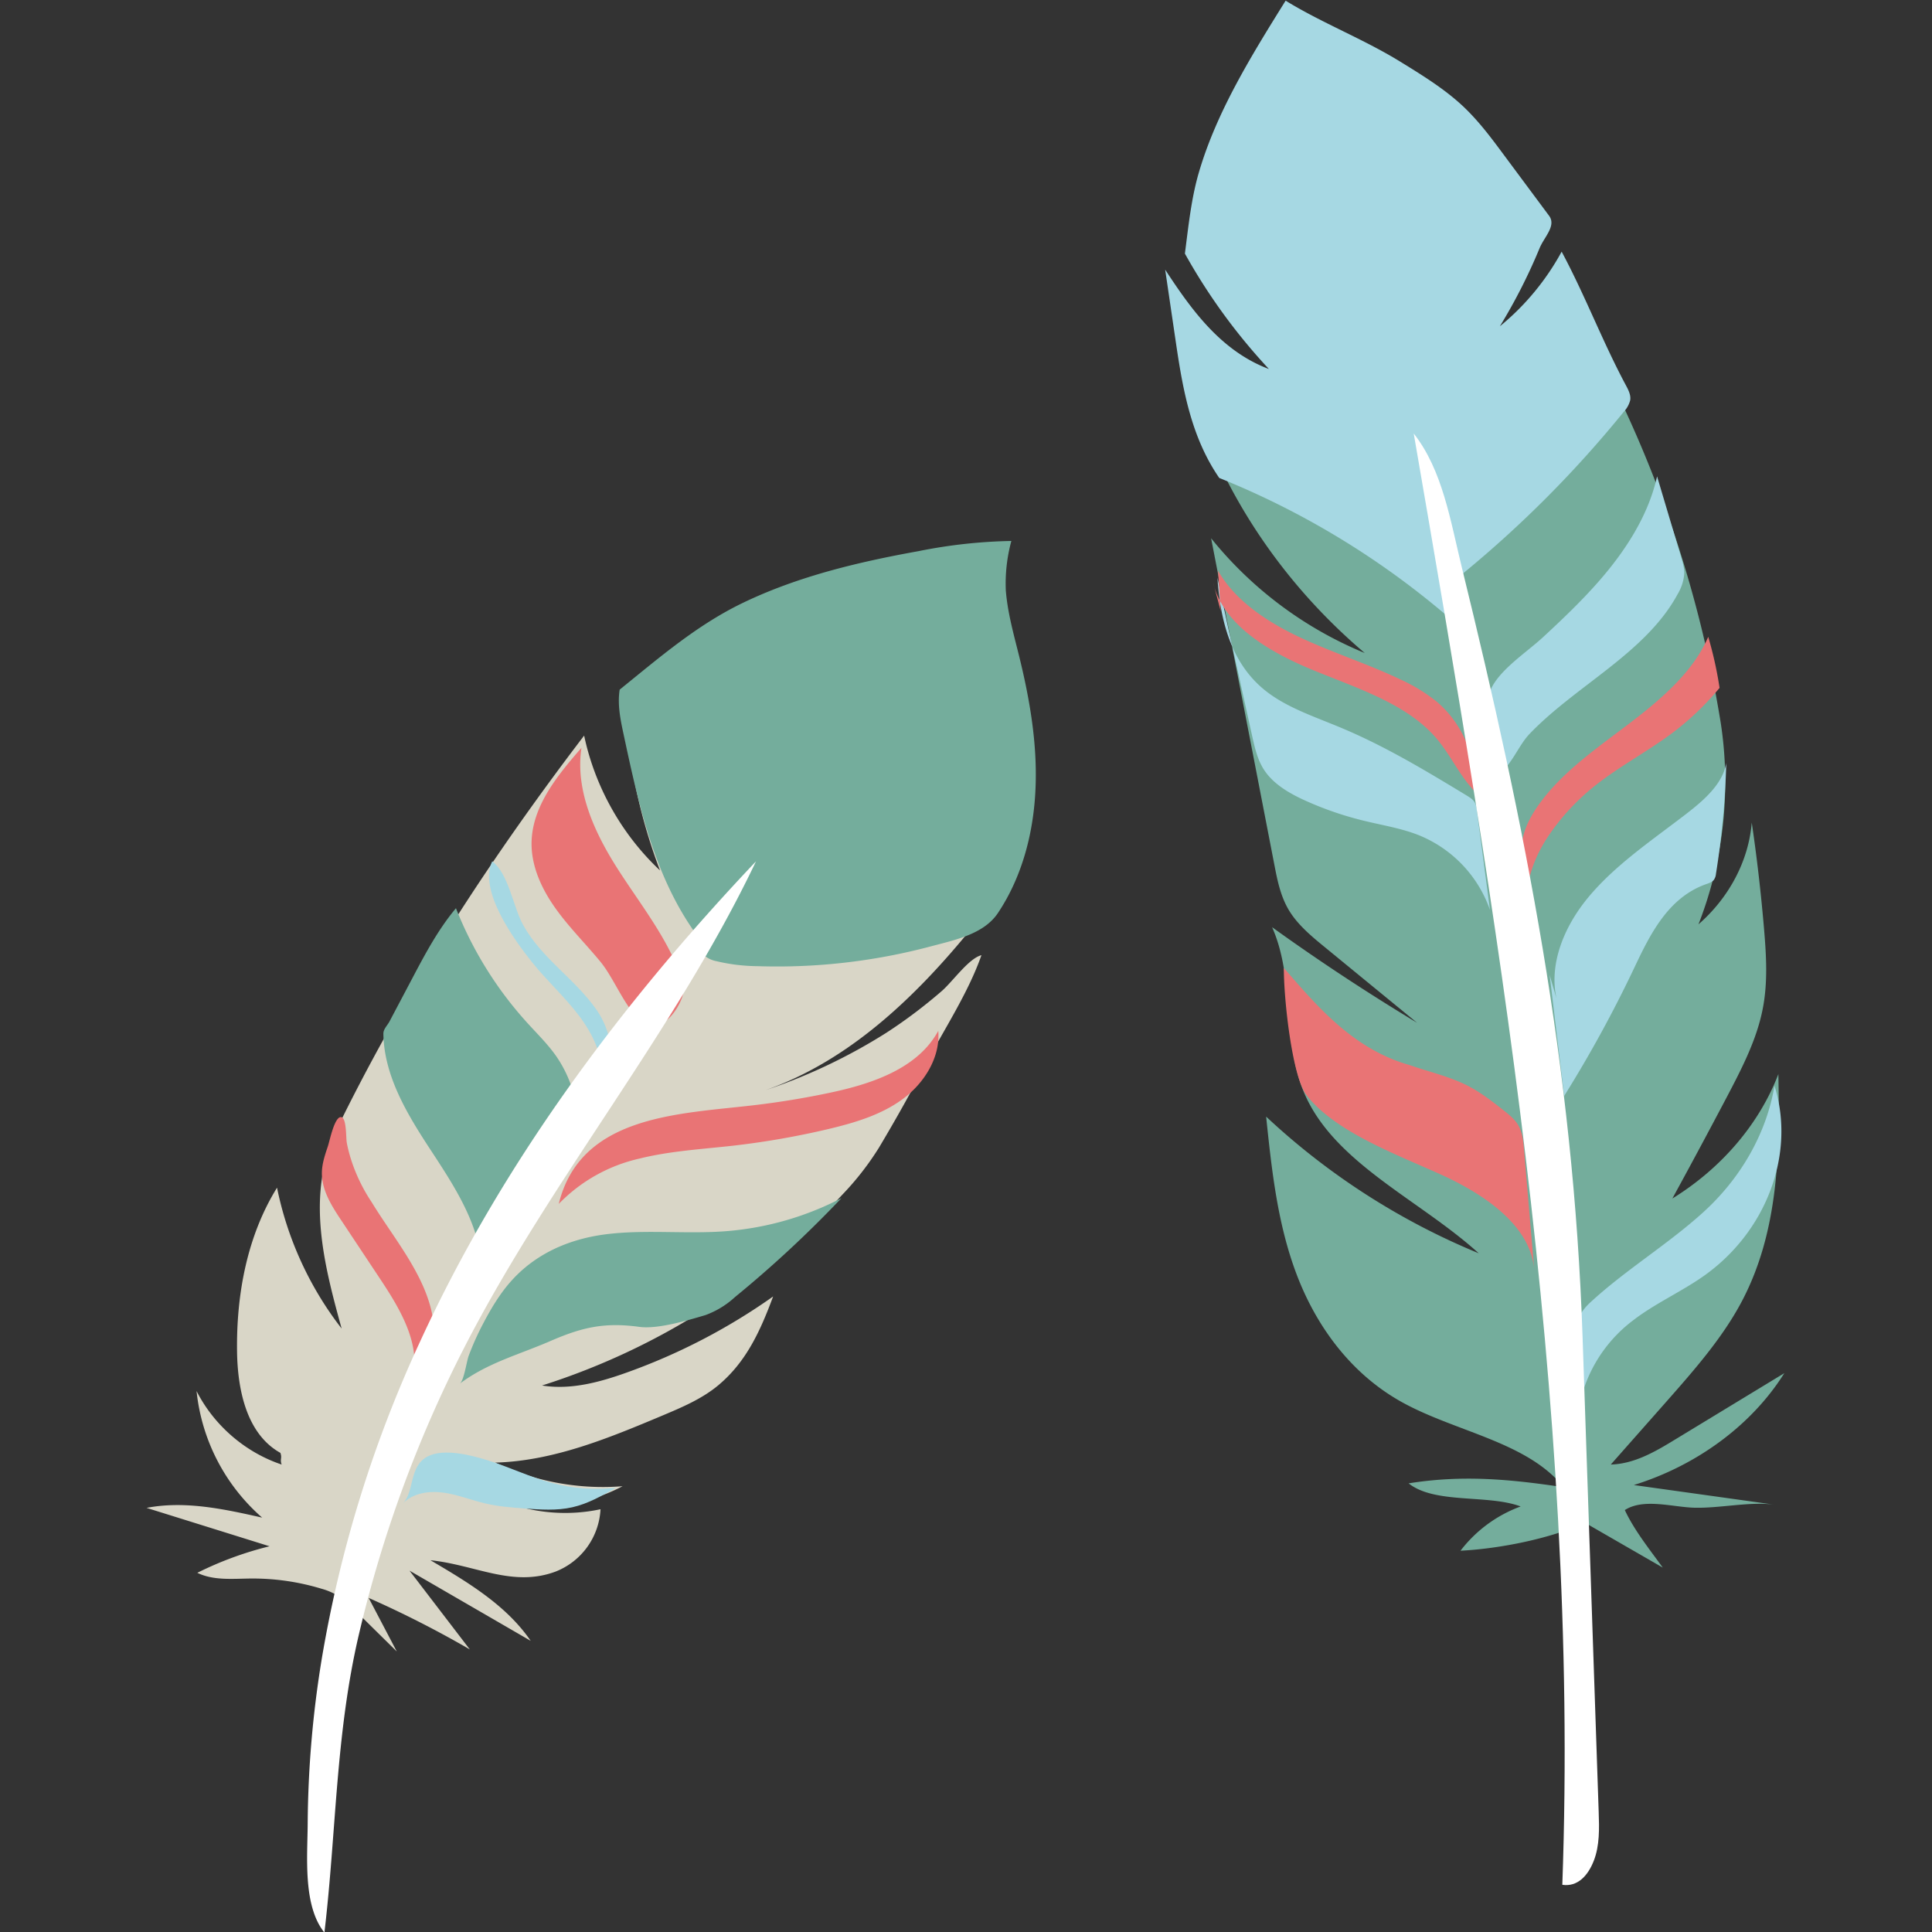 <?xml version="1.0" encoding="utf-8"?>
<svg version="1.1" xmlns="http://www.w3.org/2000/svg" xmlns:xlink="http://www.w3.org/1999/xlink" x="0px" y="0px"
	 viewBox="0 0 23 23" style="enable-background:new 0 0 100 100;" xml:space="preserve">
	 <rect x="0" y="0" width="23" height="23" fill="#333333" stroke="none"/>
	 <path
      d="M18.615 17.705c-.438-.546-1.3-.66-1.942-1.022-.609-.344-1.012-.915-1.239-1.517s-.295-1.241-.361-1.873a8.365 8.365 0 0 0 2.531 1.627c-.698-.633-1.703-1.065-2.068-1.886-.28-.631-.112-1.365-.392-1.996.557.401 1.133.78 1.726 1.138l-1.091-.894c-.163-.133-.328-.27-.433-.443-.101-.167-.139-.357-.175-.544l-.753-3.887a4.596 4.596 0 0 0 1.829 1.366c-1.366-1.159-2.207-2.778-2.308-4.445.374.663.777.888 1.264 1.313-.059-.395-.377-.714-.576-1.072-.313-.564-.322-1.231-.156-1.844s.586-.8.928-1.356c1.407.558 2.42 1.278 2.865 2.571.148.429-1.125.726-.417 1.285a2.62 2.62 0 0 0 .632-.944 14.307 14.307 0 0 1 2.006 5.324 4.655 4.655 0 0 1-.265 2.398c.368-.321.598-.761.634-1.212.062.419.11.839.146 1.26.027.319.047.642-.015.957-.071.367-.249.711-.427 1.05-.213.404-.429.807-.649 1.209.586-.361 1.035-.889 1.262-1.481.018.92.006 1.874-.438 2.711-.232.437-.573.823-.91 1.205l-.647.732c.281-.008.53-.154.761-.295l1.305-.793c-.385.614-1.037 1.098-1.792 1.332l1.676.234c-.289-.04-.654.044-.954.036-.255-.006-.605-.117-.829.028.111.238.293.466.452.685l-.926-.534c-.414.19-1.016.309-1.482.333a1.59 1.59 0 0 1 .716-.527c-.39-.146-1.021-.026-1.334-.275.644-.103 1.204-.05 1.846.046z"
      fill="#74ad9c"
    />
    <path
      d="M17.313 7.462c-.016.016.03.03.039.01.009-.019-.009-.039-.026-.054a9.816 9.816 0 0 0-2.811-1.728c-.327-.475-.429-1.026-.511-1.576l-.133-.904c.309.472.662.968 1.235 1.183a7.009 7.009 0 0 1-1-1.374c.041-.318.076-.662.168-.972.212-.721.623-1.384 1.031-2.039.435.267.923.455 1.358.722.265.163.532.327.753.534.186.175.336.376.484.576l.541.728c.089.119-.056.251-.112.385-.132.32-.29.631-.473.931a3 3 0 0 0 .735-.888c.279.52.487 1.072.765 1.591.03.056.061.116.051.178a.312.312 0 0 1-.077.138 13.437 13.437 0 0 1-1.91 1.921M14.493 6.876c.031.484.151 1 .554 1.332.257.212.599.322.918.456.529.221 1.013.514 1.495.806.034.021.07.043.091.074a.229.229 0 0 1 .031.105l.156 1.184a1.49 1.49 0 0 0-.842-.888c-.206-.083-.432-.119-.65-.172a3.975 3.975 0 0 1-.673-.227c-.201-.088-.4-.199-.516-.368-.085-.124-.117-.268-.149-.41l-.28-1.263M19.016 6.94c.333-.376.608-.803.711-1.269l.288.966c.018.062.037.124.036.188a.556.556 0 0 1-.079.248c-.379.701-1.21 1.086-1.764 1.665-.122.127-.206.349-.339.454-.086.069-.062.065-.093-.041-.04-.134-.004-.306-.011-.443-.009-.171-.089-.365-.006-.525.118-.227.418-.42.611-.598.225-.208.446-.419.646-.645z"
      fill="#a6d8e3"
    />
    <path
      d="M19.357 8.643c.398-.301.795-.632.979-1.062.059.2.104.403.135.608a3.297 3.297 0 0 1-.573.545c-.291.216-.621.391-.904.615-.227.18-.421.391-.573.622-.111.17-.186.344-.227.535-.164-.389-.075-.68.192-1.016.263-.33.626-.586.971-.847zM16.776 12.678c.232.081.478.136.694.246.153.078.286.181.417.284.066.052.134.105.178.172.059.091.069.2.078.304l.121 1.428c-.045-.524-.592-.896-1.125-1.136-.533-.24-1.246-.505-1.584-.937-.174-.222-.273-1.154-.271-1.516.395.456.825.965 1.492 1.155zM14.443 6.937c.115.5.662.824 1.19 1.041s1.112.4 1.463.807c.183.213.289.474.494.671-.016-.406-.155-.826-.49-1.106a2.014 2.014 0 0 0-.426-.26c-.392-.188-.817-.322-1.21-.508s-.765-.438-.964-.789l.032.481"
      fill="#e97475"
    />
    <path
      d="M18.566 12.012c-.163-.447.024-.945.341-1.328s.751-.675 1.157-.987c.219-.168.445-.363.487-.615a10.12 10.12 0 0 1-.123 1.322.146.146 0 0 1-.026.072c-.022.027-.06.039-.095.051-.453.162-.667.605-.854 1a14.98 14.98 0 0 1-.832 1.52l-.173-1.441M20.272 14.436c.455-.411.758-.947.853-1.51.254.81-.096 1.743-.852 2.271-.267.186-.576.324-.832.522a1.688 1.688 0 0 0-.656 1.112c.06-.45-.255-.953.145-1.324.417-.386.921-.69 1.342-1.071z"
      fill="#a6d8e3"
    />
    <path
      d="M18.84 15.912l.192 5.659c.007.196.012.4-.058.58s-.194.314-.375.287c.208-5.789-.783-11.562-1.769-17.277.344.436.437 1.04.572 1.591.761 3.097 1.33 5.968 1.438 9.16z"
      fill="#fff"
    />
    <g>
      <path
        d="M5.124 18.574c.444.261.903.535 1.194.96l-1.443-.836.718.938c-.39-.226-.792-.431-1.204-.613l.335.638-.563-.555a.751.751 0 0 0-.332-.192 2.82 2.82 0 0 0-.846-.122c-.215.002-.441.026-.634-.068.274-.137.563-.243.86-.316l-1.464-.457c.456-.088.924.014 1.376.116a2.317 2.317 0 0 1-.781-1.507c.207.408.579.73 1.013.875-.023-.065.008-.074-.015-.139-.401-.223-.51-.748-.516-1.208-.009-.678.119-1.373.476-1.949.123.608.388 1.187.769 1.677-.187-.676-.374-1.396-.172-2.067.059-.196.149-.38.241-.563.794-1.574 1.749-3.027 2.818-4.429.129.61.448 1.178.903 1.605a6.497 6.497 0 0 1-.403-1.788.697.697 0 0 1 .032-.343.686.686 0 0 1 .203-.236c.886-.743 2.018-1.129 3.147-1.379.325-.072.66-.134.99-.089.04.593.258 1.216.376 1.798.118.583.172 1.202-.033 1.76-.132.359-.364.673-.606.97-.664.816-1.457 1.574-2.449 1.923a6.632 6.632 0 0 0 1.436-.682c.23-.149.45-.315.657-.494.136-.117.323-.391.477-.431-.158.45-.443.88-.664 1.299-.181.344-.355.655-.554.989a3.415 3.415 0 0 1-.439.564 8.28 8.28 0 0 1-3.574 2.271c.337.055.68-.037 1.002-.152a7.216 7.216 0 0 0 1.749-.908c-.151.406-.317.775-.649 1.054-.194.163-.432.264-.667.363-.64.269-1.299.542-1.993.561.469.225.998.323 1.517.281a1.993 1.993 0 0 1-1.493.15c.384.168.821.212 1.23.124a.844.844 0 0 1-.534.742c-.512.191-.949-.078-1.491-.135z"
        fill="#d9d6c7"
      />
      <path
        d="M8.348 11.202c-.542-.698-.74-1.595-.924-2.459-.038-.175-.075-.356-.047-.533.474-.383.925-.774 1.475-1.037.655-.314 1.369-.483 2.084-.612a6.126 6.126 0 0 1 1.104-.121 1.929 1.929 0 0 0-.066.589c.021.266.095.525.159.784.126.511.216 1.036.195 1.561-.02.526-.155 1.056-.447 1.494-.17.255-.514.322-.81.401a7.113 7.113 0 0 1-2.054.233 2.192 2.192 0 0 1-.491-.06.324.324 0 0 1-.159-.082c-.04-.044-.057-.11-.019-.158zM6.877 13.492a1.458 1.458 0 0 0-.26-.925c-.102-.144-.229-.267-.347-.398a4.462 4.462 0 0 1-.842-1.357c-.212.253-.368.547-.522.839l-.269.509c-.026.049-.074.091-.073.147.008.498.279.95.552 1.367s.563.85.616 1.346c.105-.238.325-.376.491-.576.214-.258.381-.551.547-.842.051-.09.1-.008.107-.11zM7.245 14.69c.463-.053.933.003 1.398-.033a3.591 3.591 0 0 0 1.374-.393c-.397.418-.82.812-1.267 1.177a1.05 1.05 0 0 1-.352.215c-.212.063-.568.17-.787.14-.411-.056-.677.003-1.057.168s-.748.259-1.08.508c.05-.038.081-.265.105-.33.048-.128.104-.254.168-.376.097-.186.206-.37.348-.526.302-.332.711-.5 1.15-.55z"
        fill="#74ad9c"
      />
      <path
        d="M4.423 14.309c.208.341.464.655.622 1.022.079.185.132.385.119.585-.014.2-.1.401-.26.523.119-.418-.132-.842-.372-1.204l-.468-.705c-.116-.174-.236-.363-.232-.572.002-.107.037-.21.071-.311.021-.061.079-.358.159-.348.066.008.055.248.067.308.047.245.156.496.294.702zM7.151 11.453c-.177-.216-.377-.413-.539-.641-.162-.228-.286-.494-.284-.774.004-.437.307-.806.594-1.135-.075.503.152 1.002.425 1.431.273.429.602.833.768 1.314a.322.322 0 0 1 .024.153c-.035.206-.276.529-.485.373-.206-.154-.337-.518-.503-.721zM8.952 13.16c.314-.036.626-.087.936-.153.498-.106 1.039-.288 1.282-.735.025.317-.166.622-.422.811s-.569.282-.878.356a9.795 9.795 0 0 1-1.141.2c-.374.042-.753.063-1.118.154a1.928 1.928 0 0 0-.959.539c.257-1.049 1.411-1.069 2.3-1.172z"
        fill="#e97475"
      />
      <path
        d="M7.102 12.022c.17.244.244.594.066.831.019-.279-.112-.548-.282-.77-.169-.222-.379-.411-.553-.629-.207-.259-.641-.853-.473-1.2.194.145.249.542.367.756.223.404.617.641.875 1.012zM5.816 17.388c.255.08.498.198.756.267.247.066.506.085.76.057-.164.094-.331.189-.516.231-.187.043-.382.029-.573.015-.153-.012-.308-.023-.458-.058-.169-.039-.332-.106-.503-.13-.172-.024-.364.003-.485.127.14-.143.068-.441.295-.559.195-.101.531-.011.724.05z"
        fill="#a6d8e3"
      />
      <path
        d="M5.002 15.969c.975-2.122 2.392-4.02 3.998-5.715-.965 2.025-2.433 3.772-3.461 5.765a14.981 14.981 0 0 0-1.266 3.437c-.279 1.187-.269 2.358-.411 3.551-.259-.323-.201-.909-.199-1.303a12.57 12.57 0 0 1 .169-1.965 14.805 14.805 0 0 1 1.17-3.77z"
        fill="#fff"
      />
    </g>
  </svg>